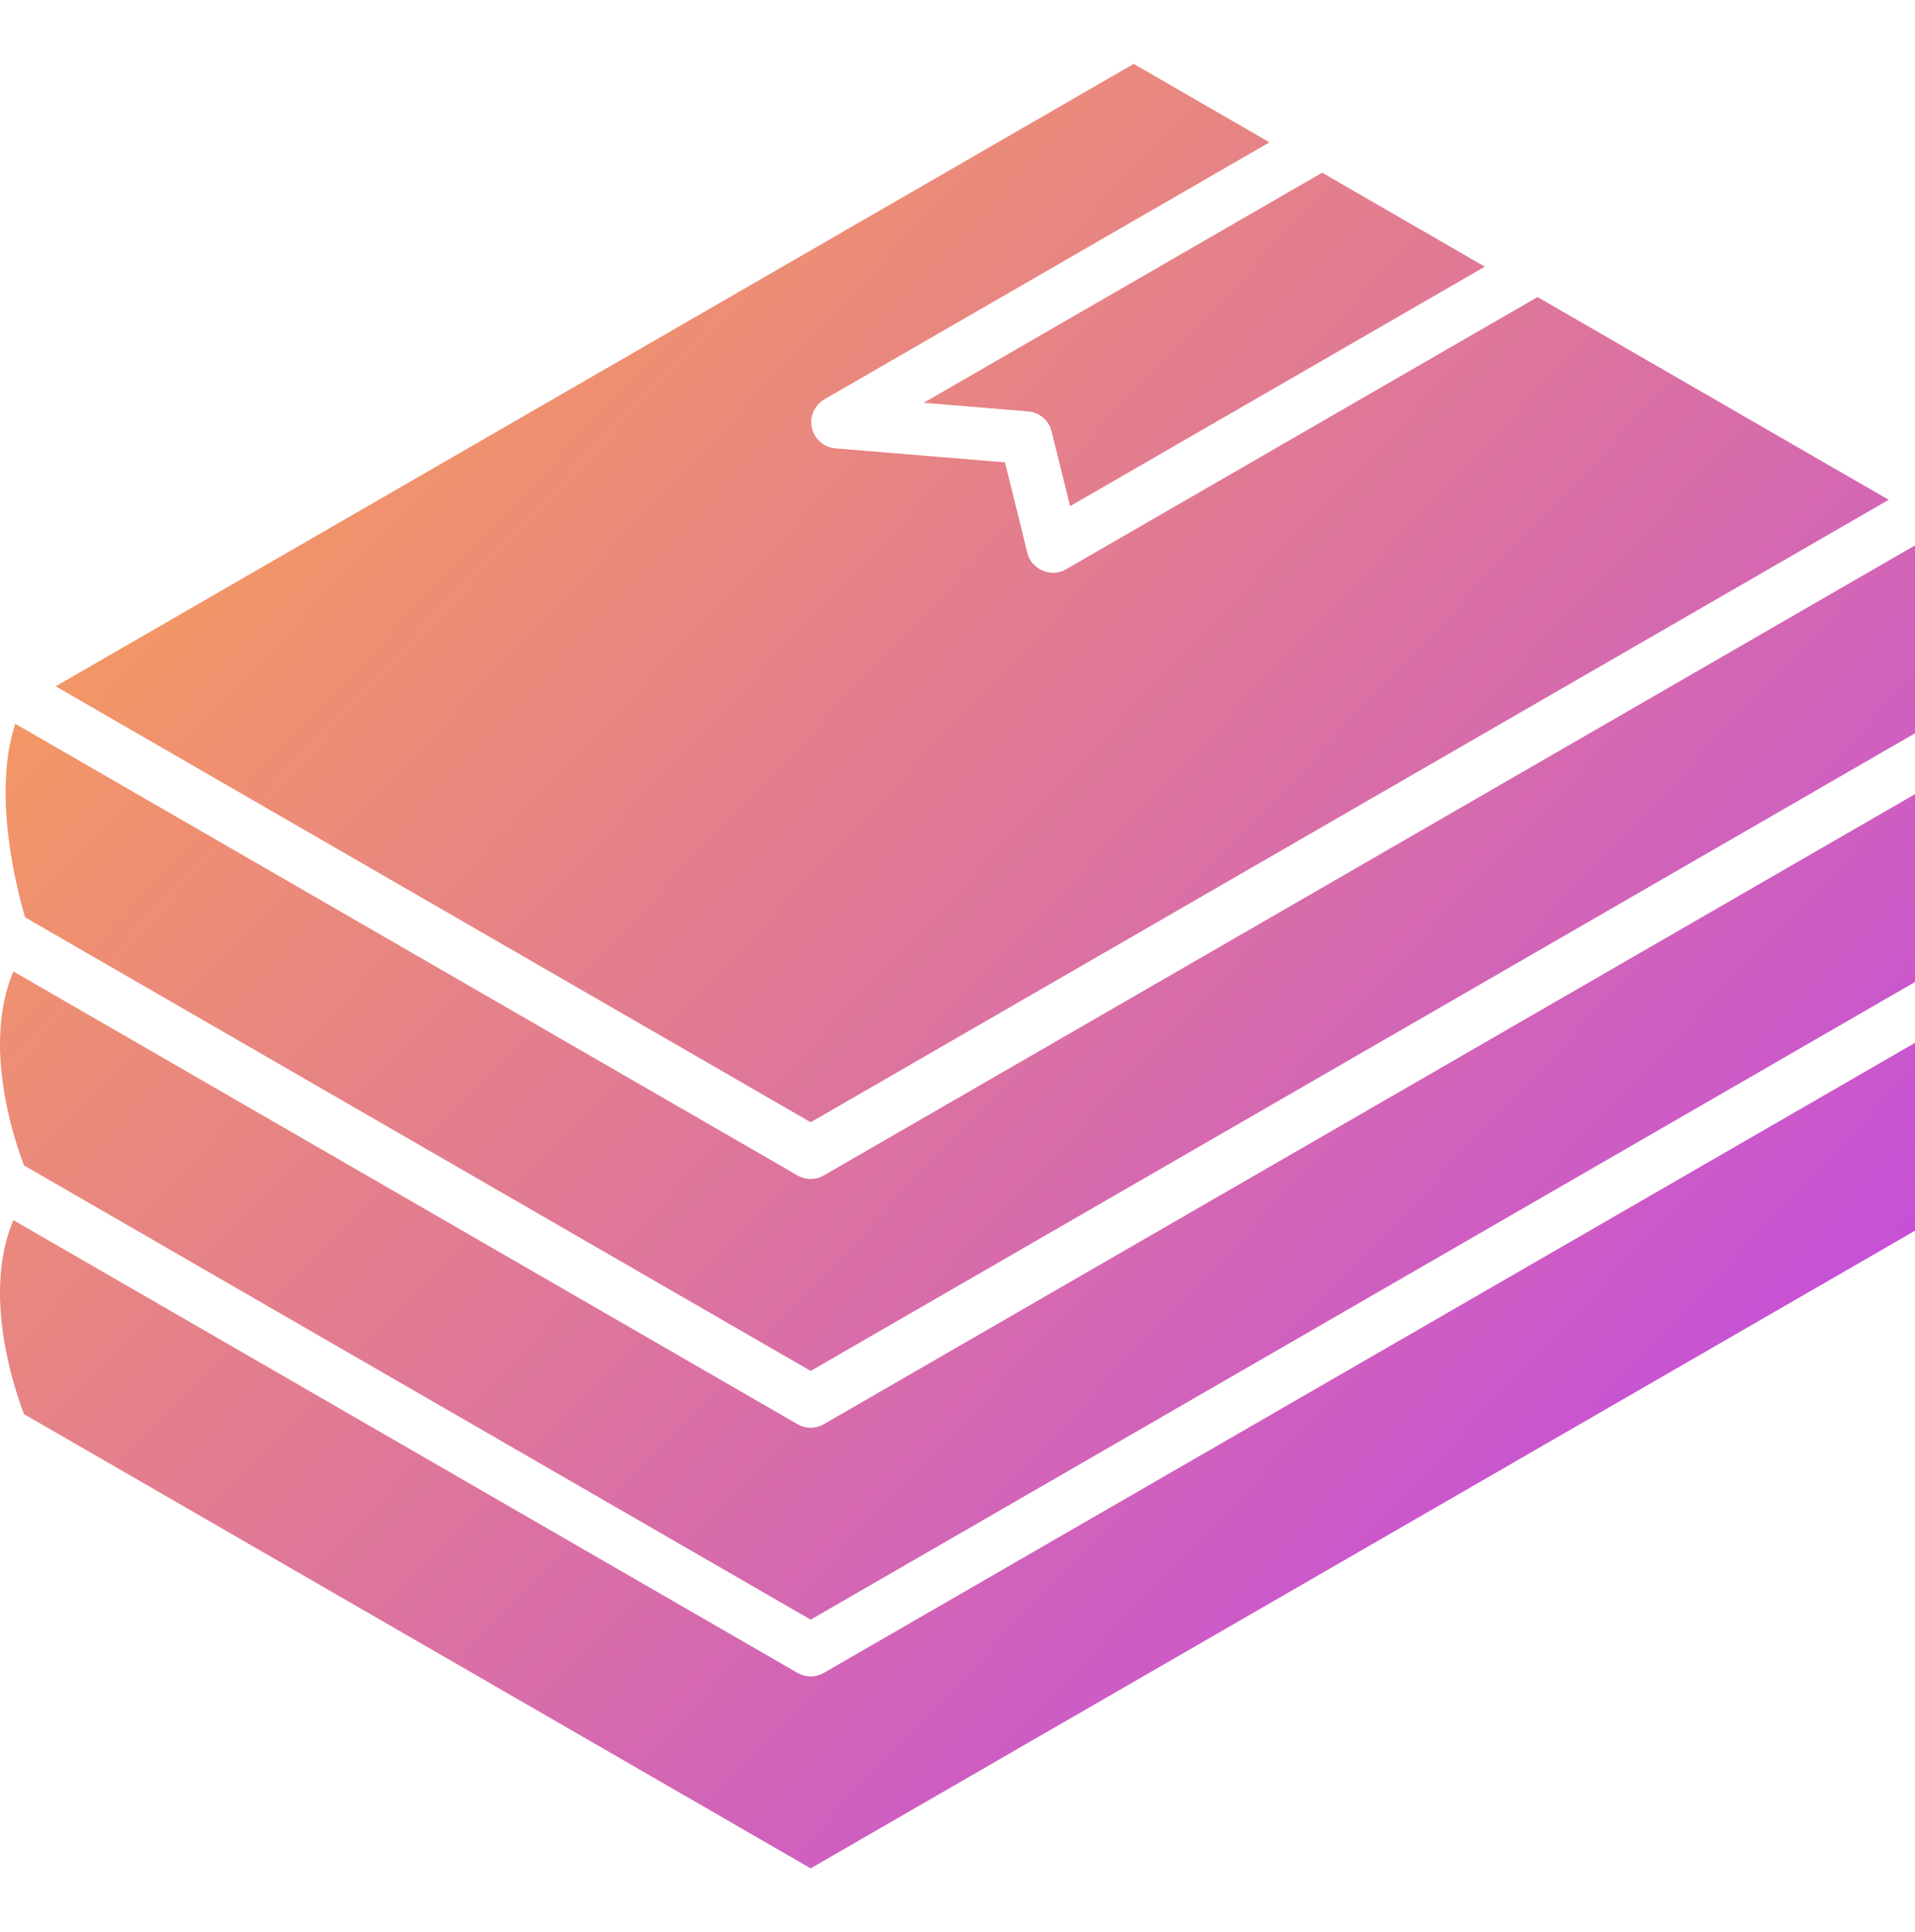 <svg width="112" height="113" viewBox="0 0 112 113" fill="none" xmlns="http://www.w3.org/2000/svg">
<g clip-path="url(#clip0_191_683)">
<path d="M1.406 82.701C0.8 81.121 -1.034 75.646 0.782 71.355L46.643 97.833C46.877 97.968 47.142 98.04 47.413 98.04C47.683 98.04 47.948 97.968 48.182 97.833L112 60.987V71.974L47.413 109.263L1.406 82.701V82.701ZM0.892 42.326C-0.453 46.419 0.961 51.931 1.469 53.648L47.413 80.174L112 42.884V31.895L48.182 68.741C47.948 68.876 47.683 68.948 47.413 68.948C47.142 68.948 46.877 68.876 46.643 68.741L0.892 42.326ZM62.351 33.291C61.502 33.811 60.3 33.298 60.087 32.328L58.778 27.038L48.859 26.22C48.532 26.193 48.223 26.062 47.975 25.847C47.728 25.631 47.556 25.343 47.484 25.023C47.413 24.703 47.445 24.368 47.577 24.068C47.708 23.767 47.932 23.517 48.216 23.353L74.248 8.323L66.304 3.737L3.257 40.136L47.413 65.63L110.461 29.229L89.923 17.372L62.351 33.291V33.291ZM61.501 25.224L62.584 29.602L86.843 15.595L77.326 10.1L54.02 23.556L60.133 24.06C60.454 24.087 60.759 24.213 61.004 24.422C61.25 24.631 61.423 24.912 61.501 25.224V25.224ZM112 46.443L48.182 83.288C47.948 83.424 47.683 83.495 47.413 83.495C47.142 83.495 46.877 83.424 46.643 83.288L0.783 56.811C-1.033 61.1 0.797 66.571 1.405 68.156L47.413 94.719L112 57.43V46.443Z" fill="url(#paint0_linear_191_683)"/>
</g>
<defs>
<linearGradient id="paint0_linear_191_683" x1="-2.13701e-07" y1="3.397" x2="112" y2="109.603" gradientUnits="userSpaceOnUse">
<stop stop-color="#FFAA47"/>
<stop offset="1" stop-color="#BA3FF3"/>
</linearGradient>
<clipPath id="clip0_191_683">
<rect width="112" height="112" fill="white" transform="translate(0 0.5)"/>
</clipPath>
</defs>
</svg>
